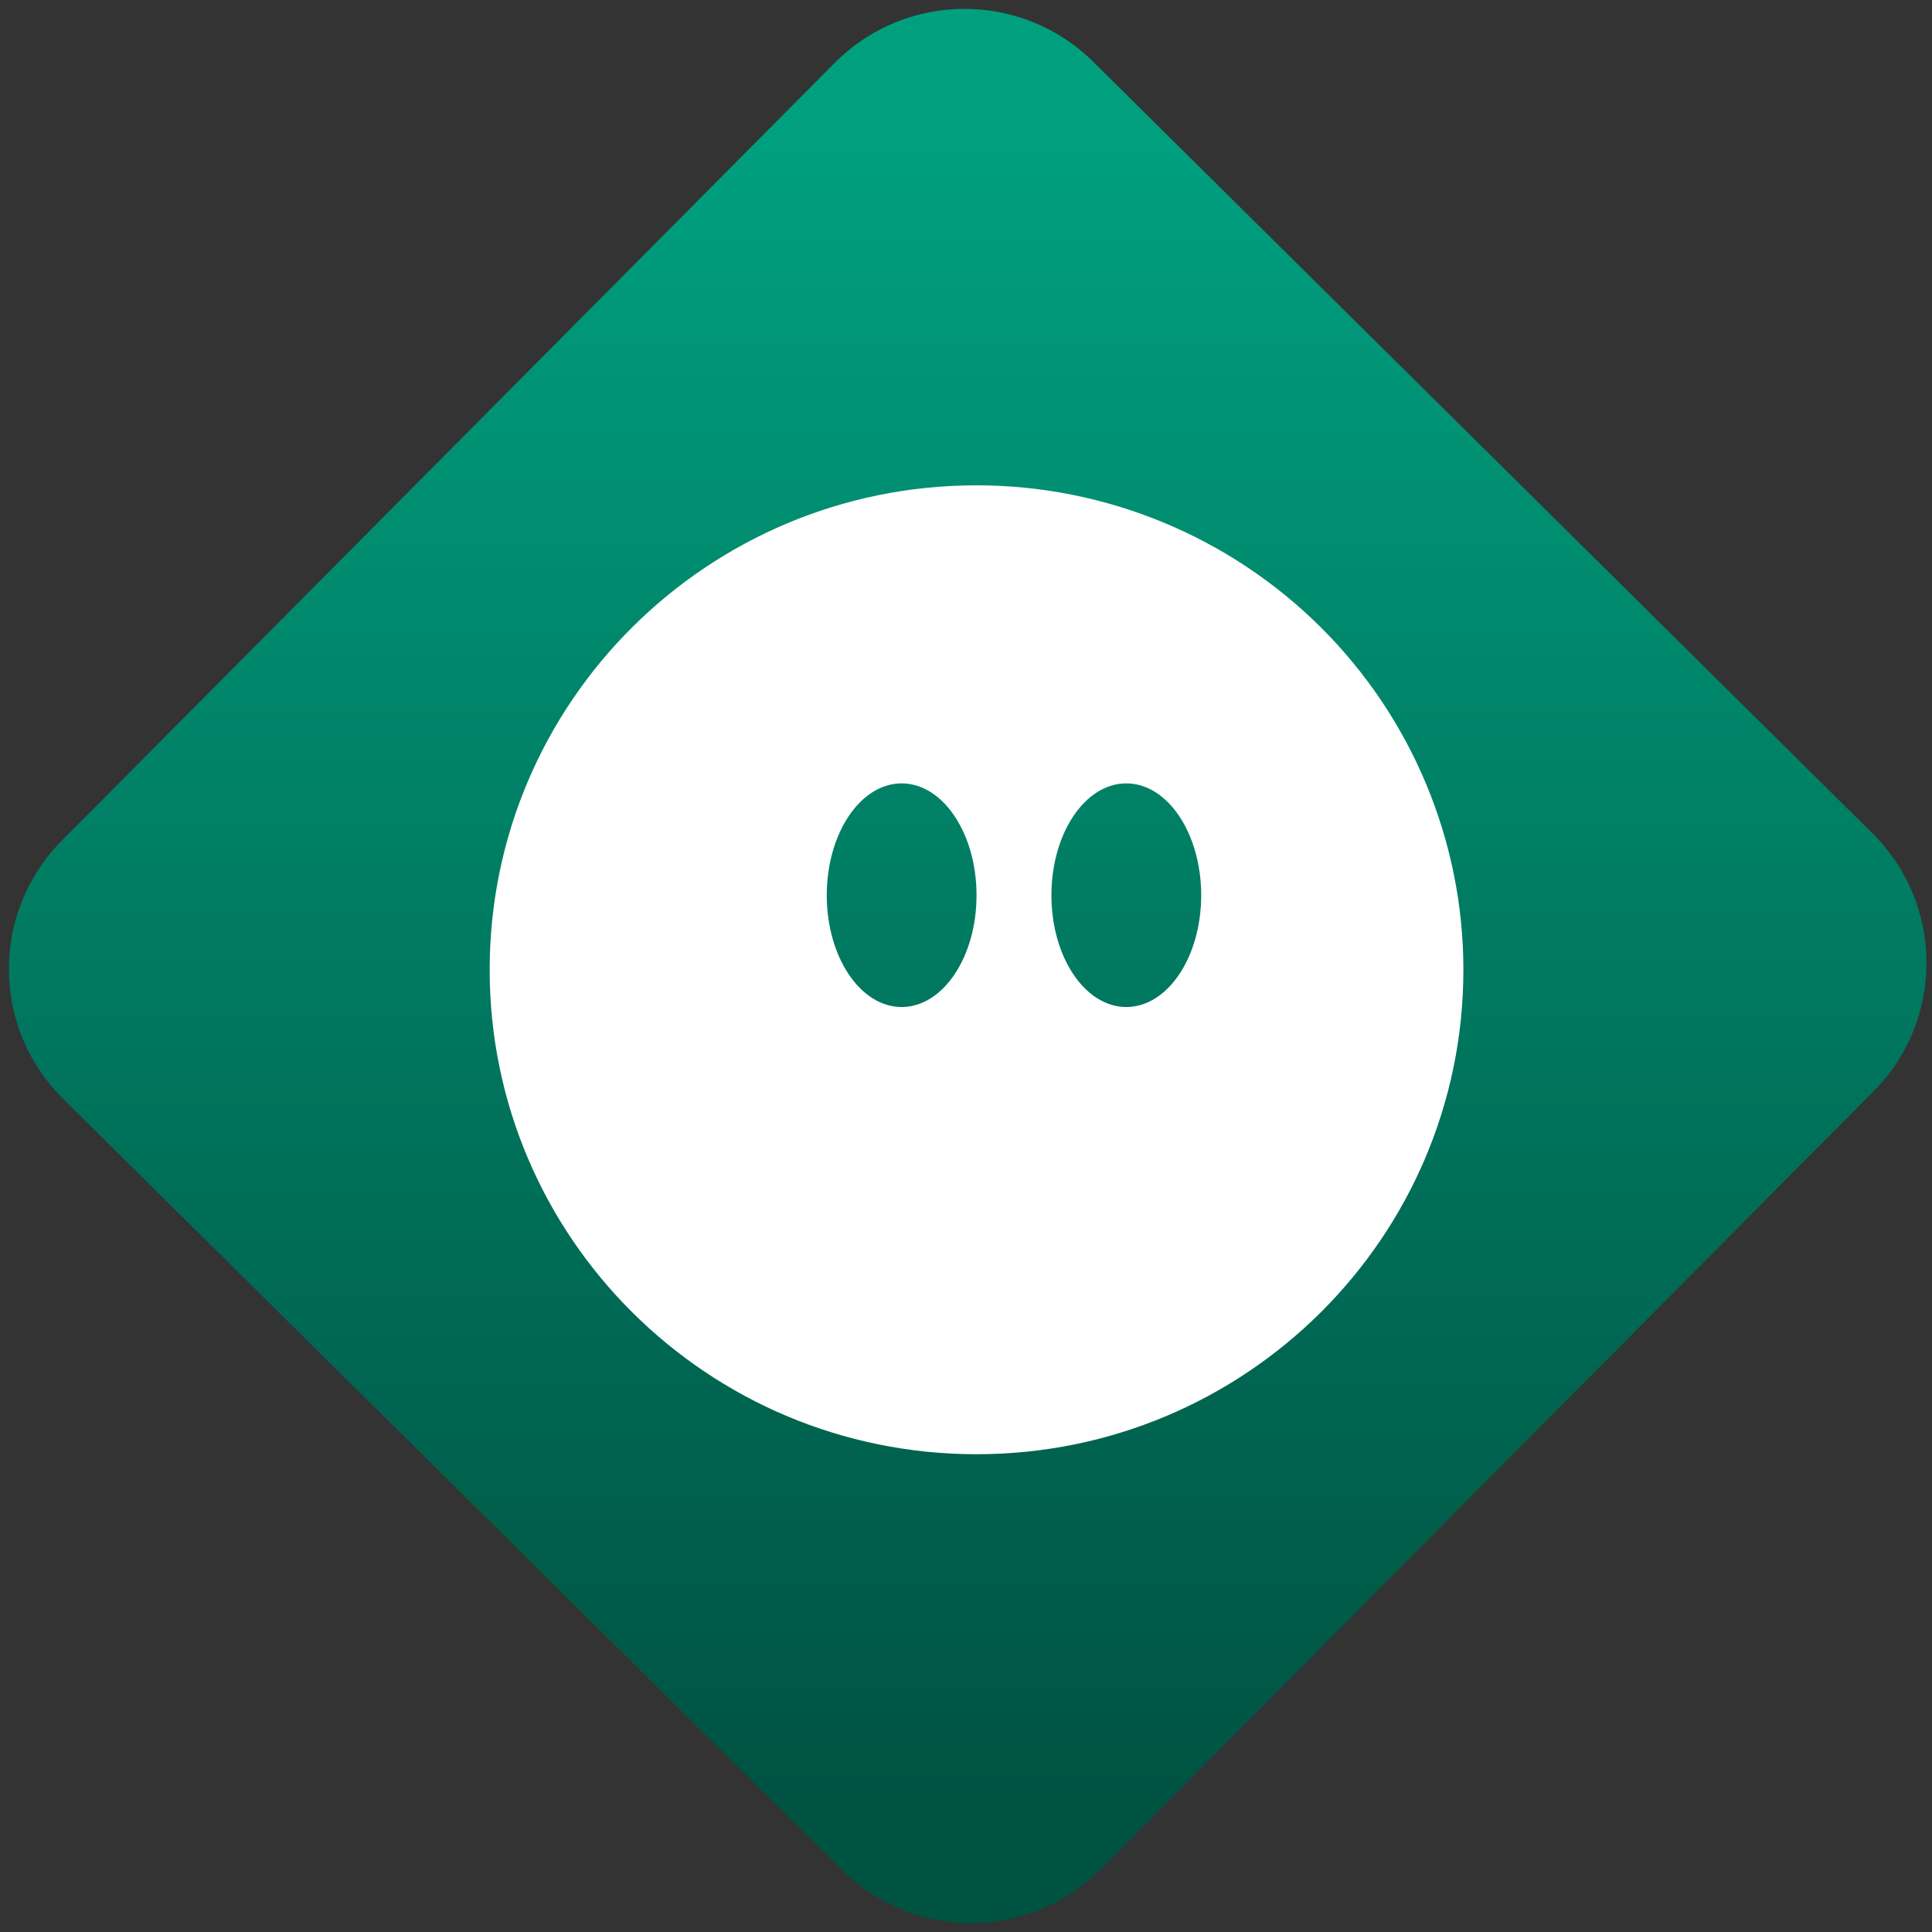 <svg width="64" height="64" viewBox="0 0 64 64" version="1.1"><rect x="0" y="0" width="64" height="64" fill="#333333" stroke="none"/><defs><linearGradient id="linear-pattern-0" gradientUnits="userSpaceOnUse" x1="0" y1="0" x2="0" y2="1" gradientTransform="matrix(60, 0, 0, 56, 0, 4)"><stop offset="0" stop-color="#00a07f" stop-opacity="1"/><stop offset="1" stop-color="#005241" stop-opacity="1"/></linearGradient></defs><path fill="url(#linear-pattern-0)" fill-opacity="1" d="M 36.219 2.051 L 62.027 27.605 C 64.402 29.957 64.418 33.785 62.059 36.156 L 36.461 61.918 C 34.105 64.289 30.27 64.305 27.895 61.949 L 2.086 36.395 C -0.289 34.043 -0.305 30.215 2.051 27.844 L 27.652 2.082 C 30.008 -0.289 33.844 -0.305 36.219 2.051 Z M 36.219 2.051 " /><g transform="matrix(1.008,0,0,1.003,16.221,16.077)"><path fill-rule="evenodd" fill="rgb(100%, 100%, 100%)" fill-opacity="1" d="M 11.078 13.539 C 11.078 11.5 12.18 9.844 13.539 9.844 C 14.898 9.844 16 11.5 16 13.539 C 16 15.578 14.898 17.23 13.539 17.23 C 12.18 17.23 11.078 15.578 11.078 13.539 Z M 16 0 C 7.164 0 0 7.164 0 16 C 0 24.836 7.164 32 16 32 C 24.836 32 32 24.836 32 16 C 32 11.758 30.312 7.688 27.312 4.688 C 24.312 1.688 20.242 0 16 0 Z M 18.461 13.539 C 18.461 11.5 19.562 9.844 20.922 9.844 C 22.281 9.844 23.383 11.5 23.383 13.539 C 23.383 15.578 22.281 17.23 20.922 17.23 C 19.562 17.23 18.461 15.578 18.461 13.539 Z M 18.461 13.539 "/></g></svg>
